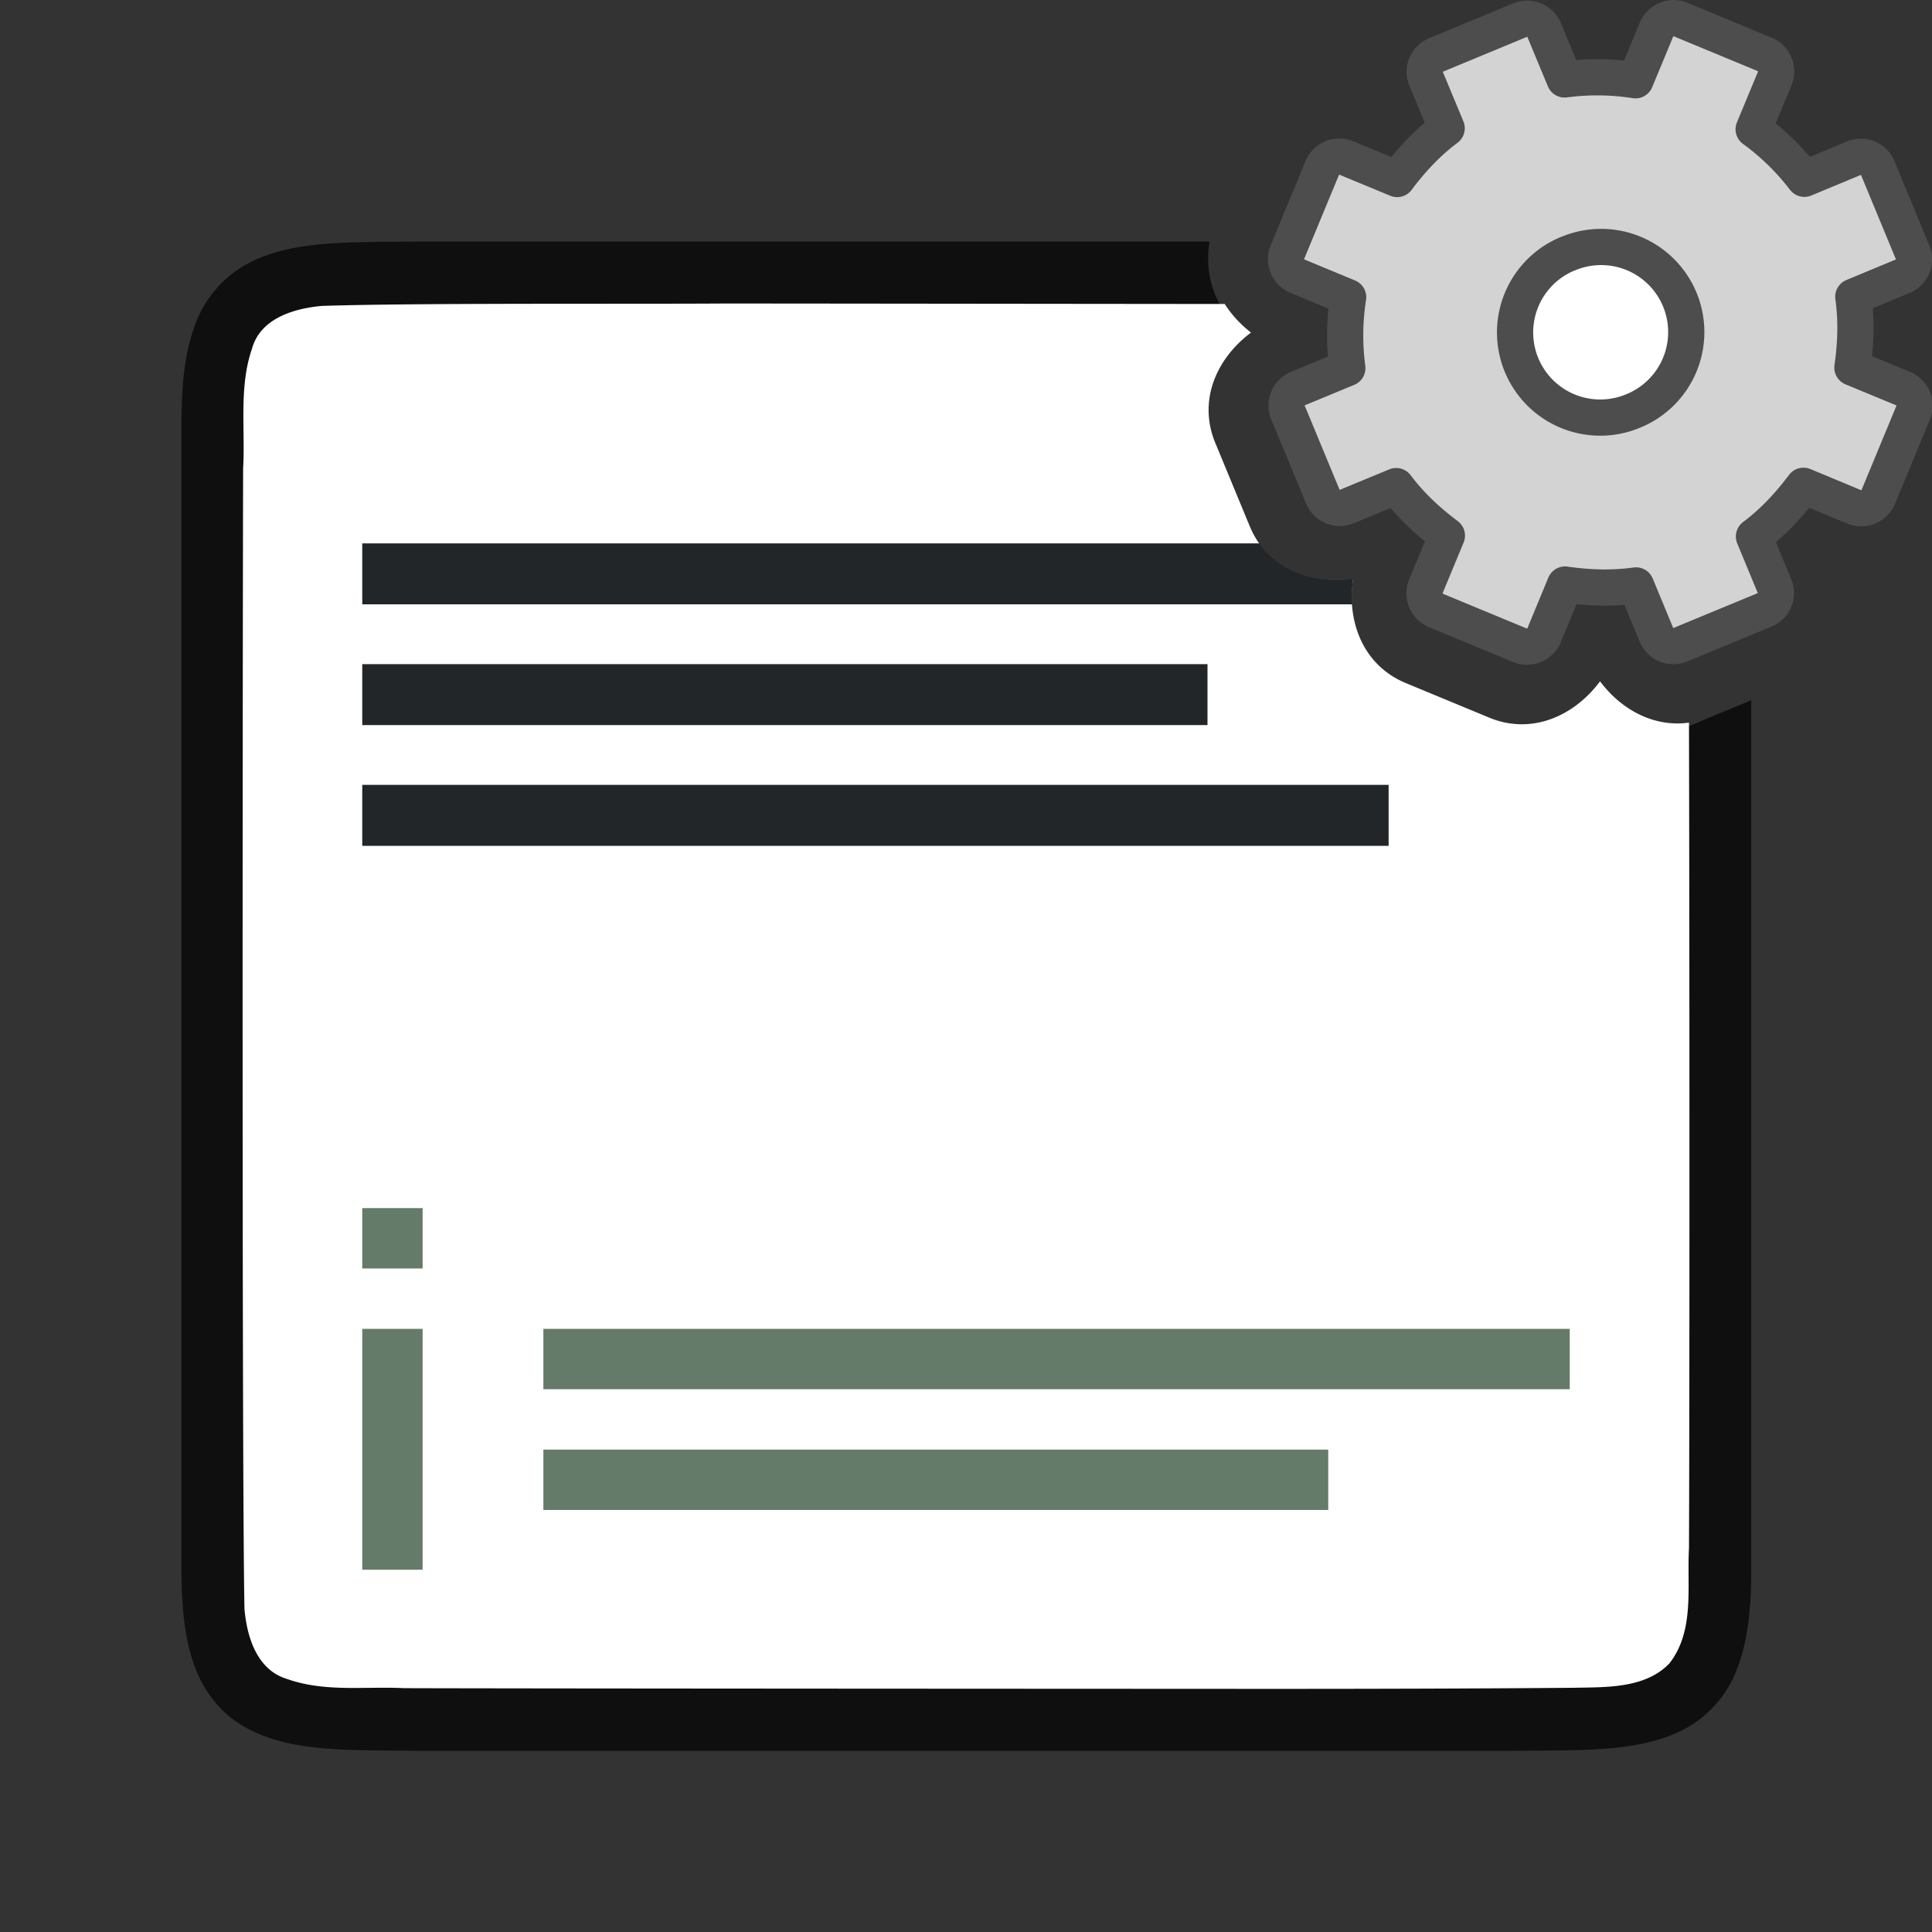 <svg viewBox="0 0 32 32" xmlns="http://www.w3.org/2000/svg"><rect x="0" y="0" width="32" height="32" fill="#333333" stroke="none"/><path style="font-style:normal;font-variant:normal;font-weight:400;font-stretch:normal;font-size:15px;line-height:125%;font-family:Ubuntu;-inkscape-font-specification:Ubuntu;text-align:center;letter-spacing:0;word-spacing:0;writing-mode:lr-tb;text-anchor:middle;display:inline;opacity:.7;fill:#000;fill-opacity:1;stroke:none;stroke-width:1" d="M7 4c-1.258.015-2.179-.03-2.932.385a1.88 1.88 0 0 0-.838.998c-.164.438-.224.96-.224 1.617v19c0 .658.06 1.179.224 1.617.165.439.462.789.838.996.753.415 1.674.372 2.932.387h18.012c1.258-.015 2.179.03 2.931-.385a1.88 1.88 0 0 0 .838-.998c.165-.438.225-.96.225-1.617V11.598l-.678.28c-.7.29-1.395.697-1.826.122C23 15.715 16.444 9 20.621 5.508c-.487-.364-.68-.924-.588-1.508H7.003z"/><path style="opacity:1;vector-effect:none;fill:#fff;fill-opacity:1;stroke:none;stroke-width:1;stroke-linecap:round;stroke-linejoin:bevel;stroke-miterlimit:4;stroke-dasharray:none;stroke-dashoffset:0;stroke-opacity:1" d="M11.988 5.027c-1.556.011-5.108-.011-6.658.04-.461.042-1.017.205-1.156.708-.22.636-.11 1.335-.147 1.983-.007 2.297-.023 16.597.022 18.887.039.461.203 1.01.699 1.162.633.225 1.284.122 1.936.154 1.424.007 12.851.011 14.277.012 1.704 0 3.409-.004 5.107-.018.512-.012 1.183.019 1.584-.406.421-.54.287-1.269.323-1.904.008-1.728.012-8.426 0-13.676-.574.08-1.115-.206-1.473-.684-.43.577-1.135.891-1.834.602l-1.383-.573c-.701-.29-.98-1.008-.875-1.722-.71.1-1.42-.176-1.709-.873l-.572-1.383c-.29-.7.017-1.397.592-1.828a1.872 1.872 0 0 1-.436-.473c-3.442-.003-7.2-.008-8.297-.008z"/><g transform="matrix(1.239 0 0 1.239 2.342 -18.658)" style="stroke-width:.807"><circle style="fill:#fff;fill-rule:evenodd;stroke:none;stroke-width:1.615;stroke-linecap:round;stroke-linejoin:round" cx="19.5" cy="19.5" r="1.5"/><g transform="translate(8 8)" style="stroke-width:.807"><circle style="fill:#fff;fill-opacity:1;fill-rule:evenodd;stroke:none;stroke-width:1.615;stroke-linecap:round;stroke-linejoin:round;stroke-miterlimit:4;stroke-dasharray:none;stroke-opacity:1" cx="11.5" cy="11.5" r="1.5"/><path d="M9.311 7.792a.244.244 0 0 0-.135.325l.273.657c-.26.195-.472.424-.662.678l-.674-.279a.248.248 0 0 0-.329.136l-.462 1.115a.248.248 0 0 0 .137.329l.673.279a3.312 3.312 0 0 0-.011.948l-.657.272a.244.244 0 0 0-.135.325l.463 1.117c.054.13.194.189.325.135l.657-.272c.195.26.424.471.678.662l-.279.673a.248.248 0 0 0 .136.329l1.115.462a.248.248 0 0 0 .329-.136l.279-.674c.314.045.626.057.948.012l.272.657c.054.13.195.188.325.134l1.117-.462a.244.244 0 0 0 .135-.326l-.272-.657c.26-.195.471-.424.662-.678l.673.28a.248.248 0 0 0 .329-.137l.462-1.115a.248.248 0 0 0-.136-.329l-.674-.279c.045-.314.057-.625.012-.947l.657-.273a.244.244 0 0 0 .134-.325l-.462-1.117a.244.244 0 0 0-.326-.135l-.657.273a3.312 3.312 0 0 0-.678-.662l.28-.674a.248.248 0 0 0-.137-.329l-1.115-.462a.248.248 0 0 0-.329.137l-.279.673a3.312 3.312 0 0 0-.947-.011l-.273-.657a.244.244 0 0 0-.325-.135zm1.756 2.66a1.138 1.138 0 1 1 .87 2.103 1.138 1.138 0 0 1-.87-2.104z" display="block" fill="url(#d)" stroke="url(#e)" stroke-linejoin="round" stroke-width=".484" style="fill:#d3d3d3;fill-opacity:1;stroke:#4d4d4d;stroke-opacity:1"/></g></g><path style="fill:#657B69;fill-rule:evenodd;stroke:none;stroke-width:2;stroke-linecap:square;stroke-linejoin:round" d="M6 22.01h1V26H6zM6 20.01h1v1H6zM9 22.01h17v1H9zM9 24.01h13v1H9z"/><path style="fill:#232629;fill-opacity:1;fill-rule:evenodd;stroke:none;stroke-width:1.844;stroke-linecap:square;stroke-linejoin:round" d="M6 13h17v1.01H6zM6 11h14v1.01H6zM6 9v1.01h16.4a1.96 1.96 0 0 1 .012-.426c-.602.086-1.205-.098-1.55-.584H6z"/></svg>